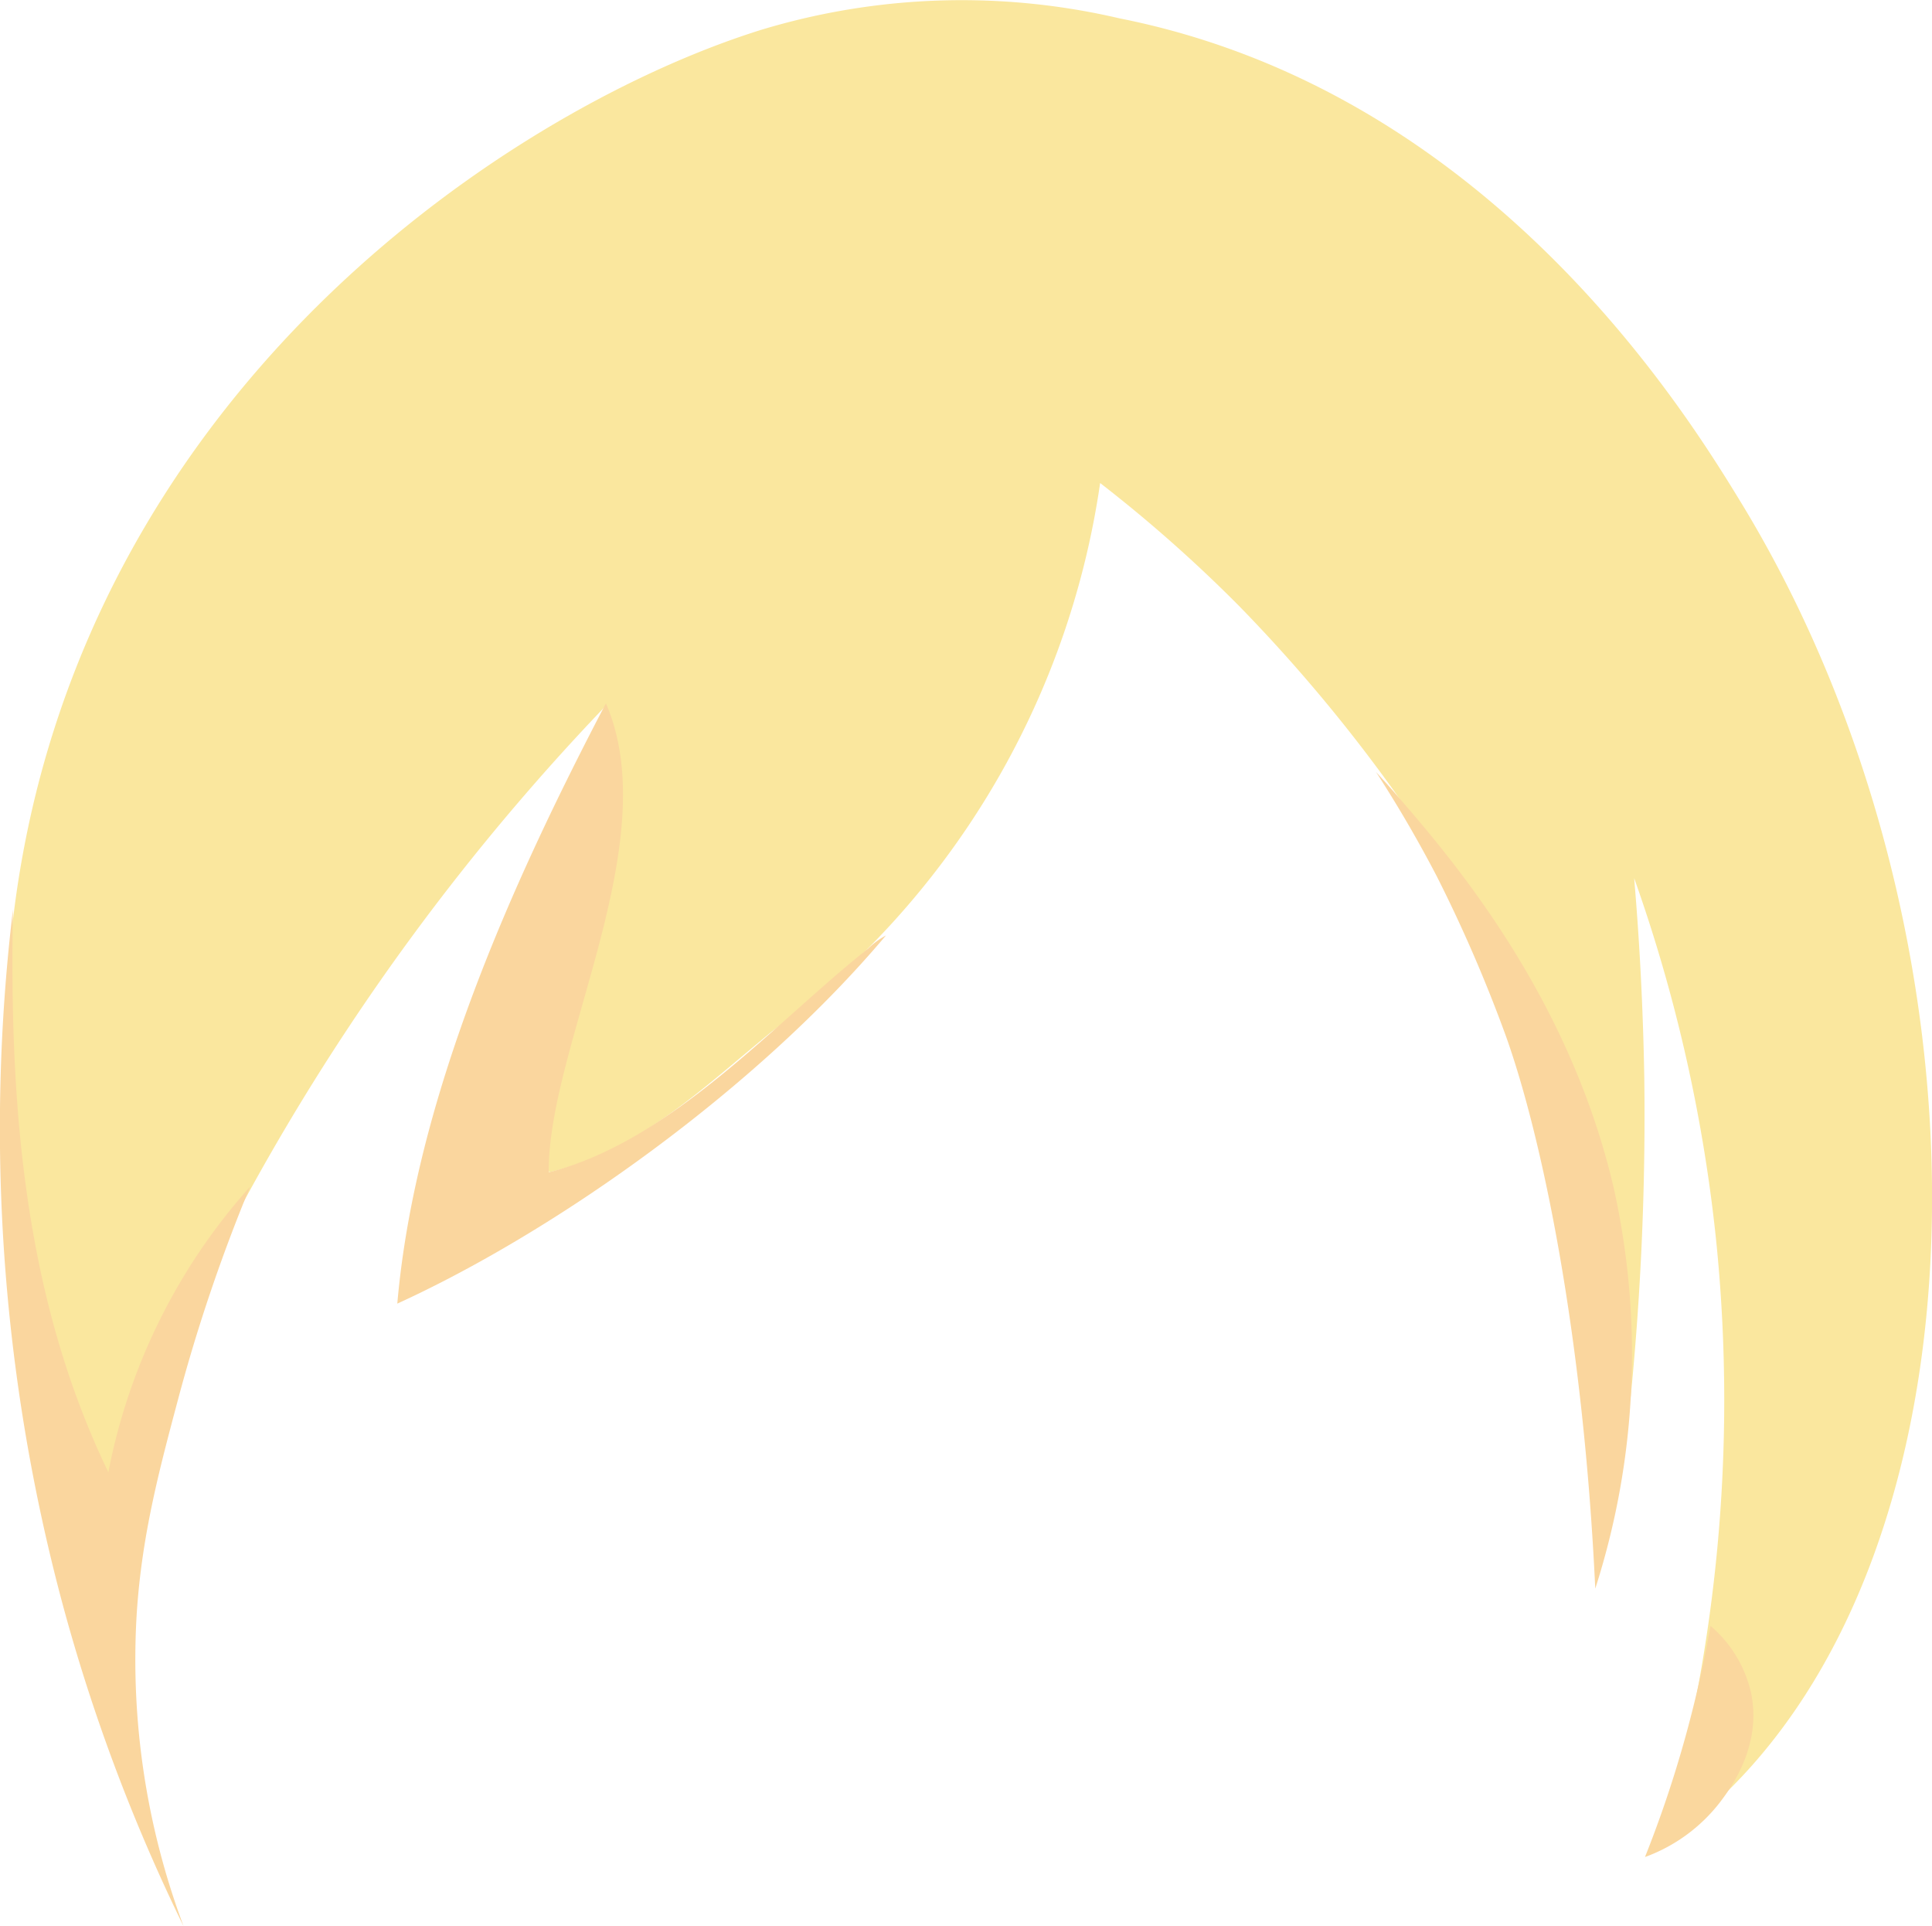 <svg xmlns="http://www.w3.org/2000/svg" width="190.77" height="190.19" viewBox="0 0 190.77 190.19"><g id="レイヤー_2" data-name="レイヤー 2"><g id="前髪_画像" data-name="前髪 画像"><path d="M122.34,59.82a140.69,140.69,0,0,0-13.71-12.13,81.9,81.9,0,0,1-32.42,54.16c-6.79,5.56-13.21,11.82-22,13.9-2.15-14,9.88-28.19,5.45-45.9h0A228,228,0,0,0,10.5,148.6c-4.64-10.43-15-37.77-6.94-70.32C14.61,33.92,53,9.81,75.28,2.91a68.4,68.4,0,0,1,35.25-1.1c36.76,7.29,56.21,39.33,61.5,48,25.51,42,25.61,103.52-3.56,129a50.9,50.9,0,0,1-4.57,3.55,156.24,156.24,0,0,0,5.61-59.35,154.26,154.26,0,0,0-8.15-36.31c.53,6.19.88,12.76,1,19.67A282.62,282.62,0,0,1,161,138.09a86.61,86.61,0,0,0-7.6-35.14c-3.21-7-6.71-12-13.35-21.41A157.3,157.3,0,0,0,122.34,59.82Z" fill="#fae79e"/><path d="M18.13,190.19a177.71,177.71,0,0,1-12-32A181.4,181.4,0,0,1,1.28,89.8c-.36,18.94,1,38.12,9.42,55.56a59,59,0,0,1,14-28.2,166.88,166.88,0,0,0-7.13,21.05c-1.85,6.94-3.57,13.38-4.07,21.12A75.09,75.09,0,0,0,18.13,190.19Z" fill="#fad69e"/><path d="M59.83,69.44c5.94,13.71-5.73,33.81-5.65,46.31,12.22-3.11,22.45-14.92,31.55-22.1a7.62,7.62,0,0,1,1.75-1.29c-12.83,15.23-32.62,29.21-48.25,36.35C41,108.35,50.64,87,59.83,69.44Z" fill="#fad69e"/><path d="M135.87,76.22c.57.62,1.38,1.51,2.32,2.6,5.1,5.92,16.71,19.38,21.15,38.46a75.65,75.65,0,0,1-1.82,39.57c-1.19-25.35-5.32-44.71-8.79-54.46a144.23,144.23,0,0,0-6.87-15.89C139.66,82.28,137.55,78.81,135.87,76.22Z" fill="#fad69e"/><path d="M172.87,167c1.21,5.41-2.11,9.73-3.08,11a16.47,16.47,0,0,1-7.36,5.35,115,115,0,0,0,5-15.77q.87-3.65,1.47-7.05A12.2,12.2,0,0,1,172.87,167Z" fill="#fad79e"/></g></g></svg>